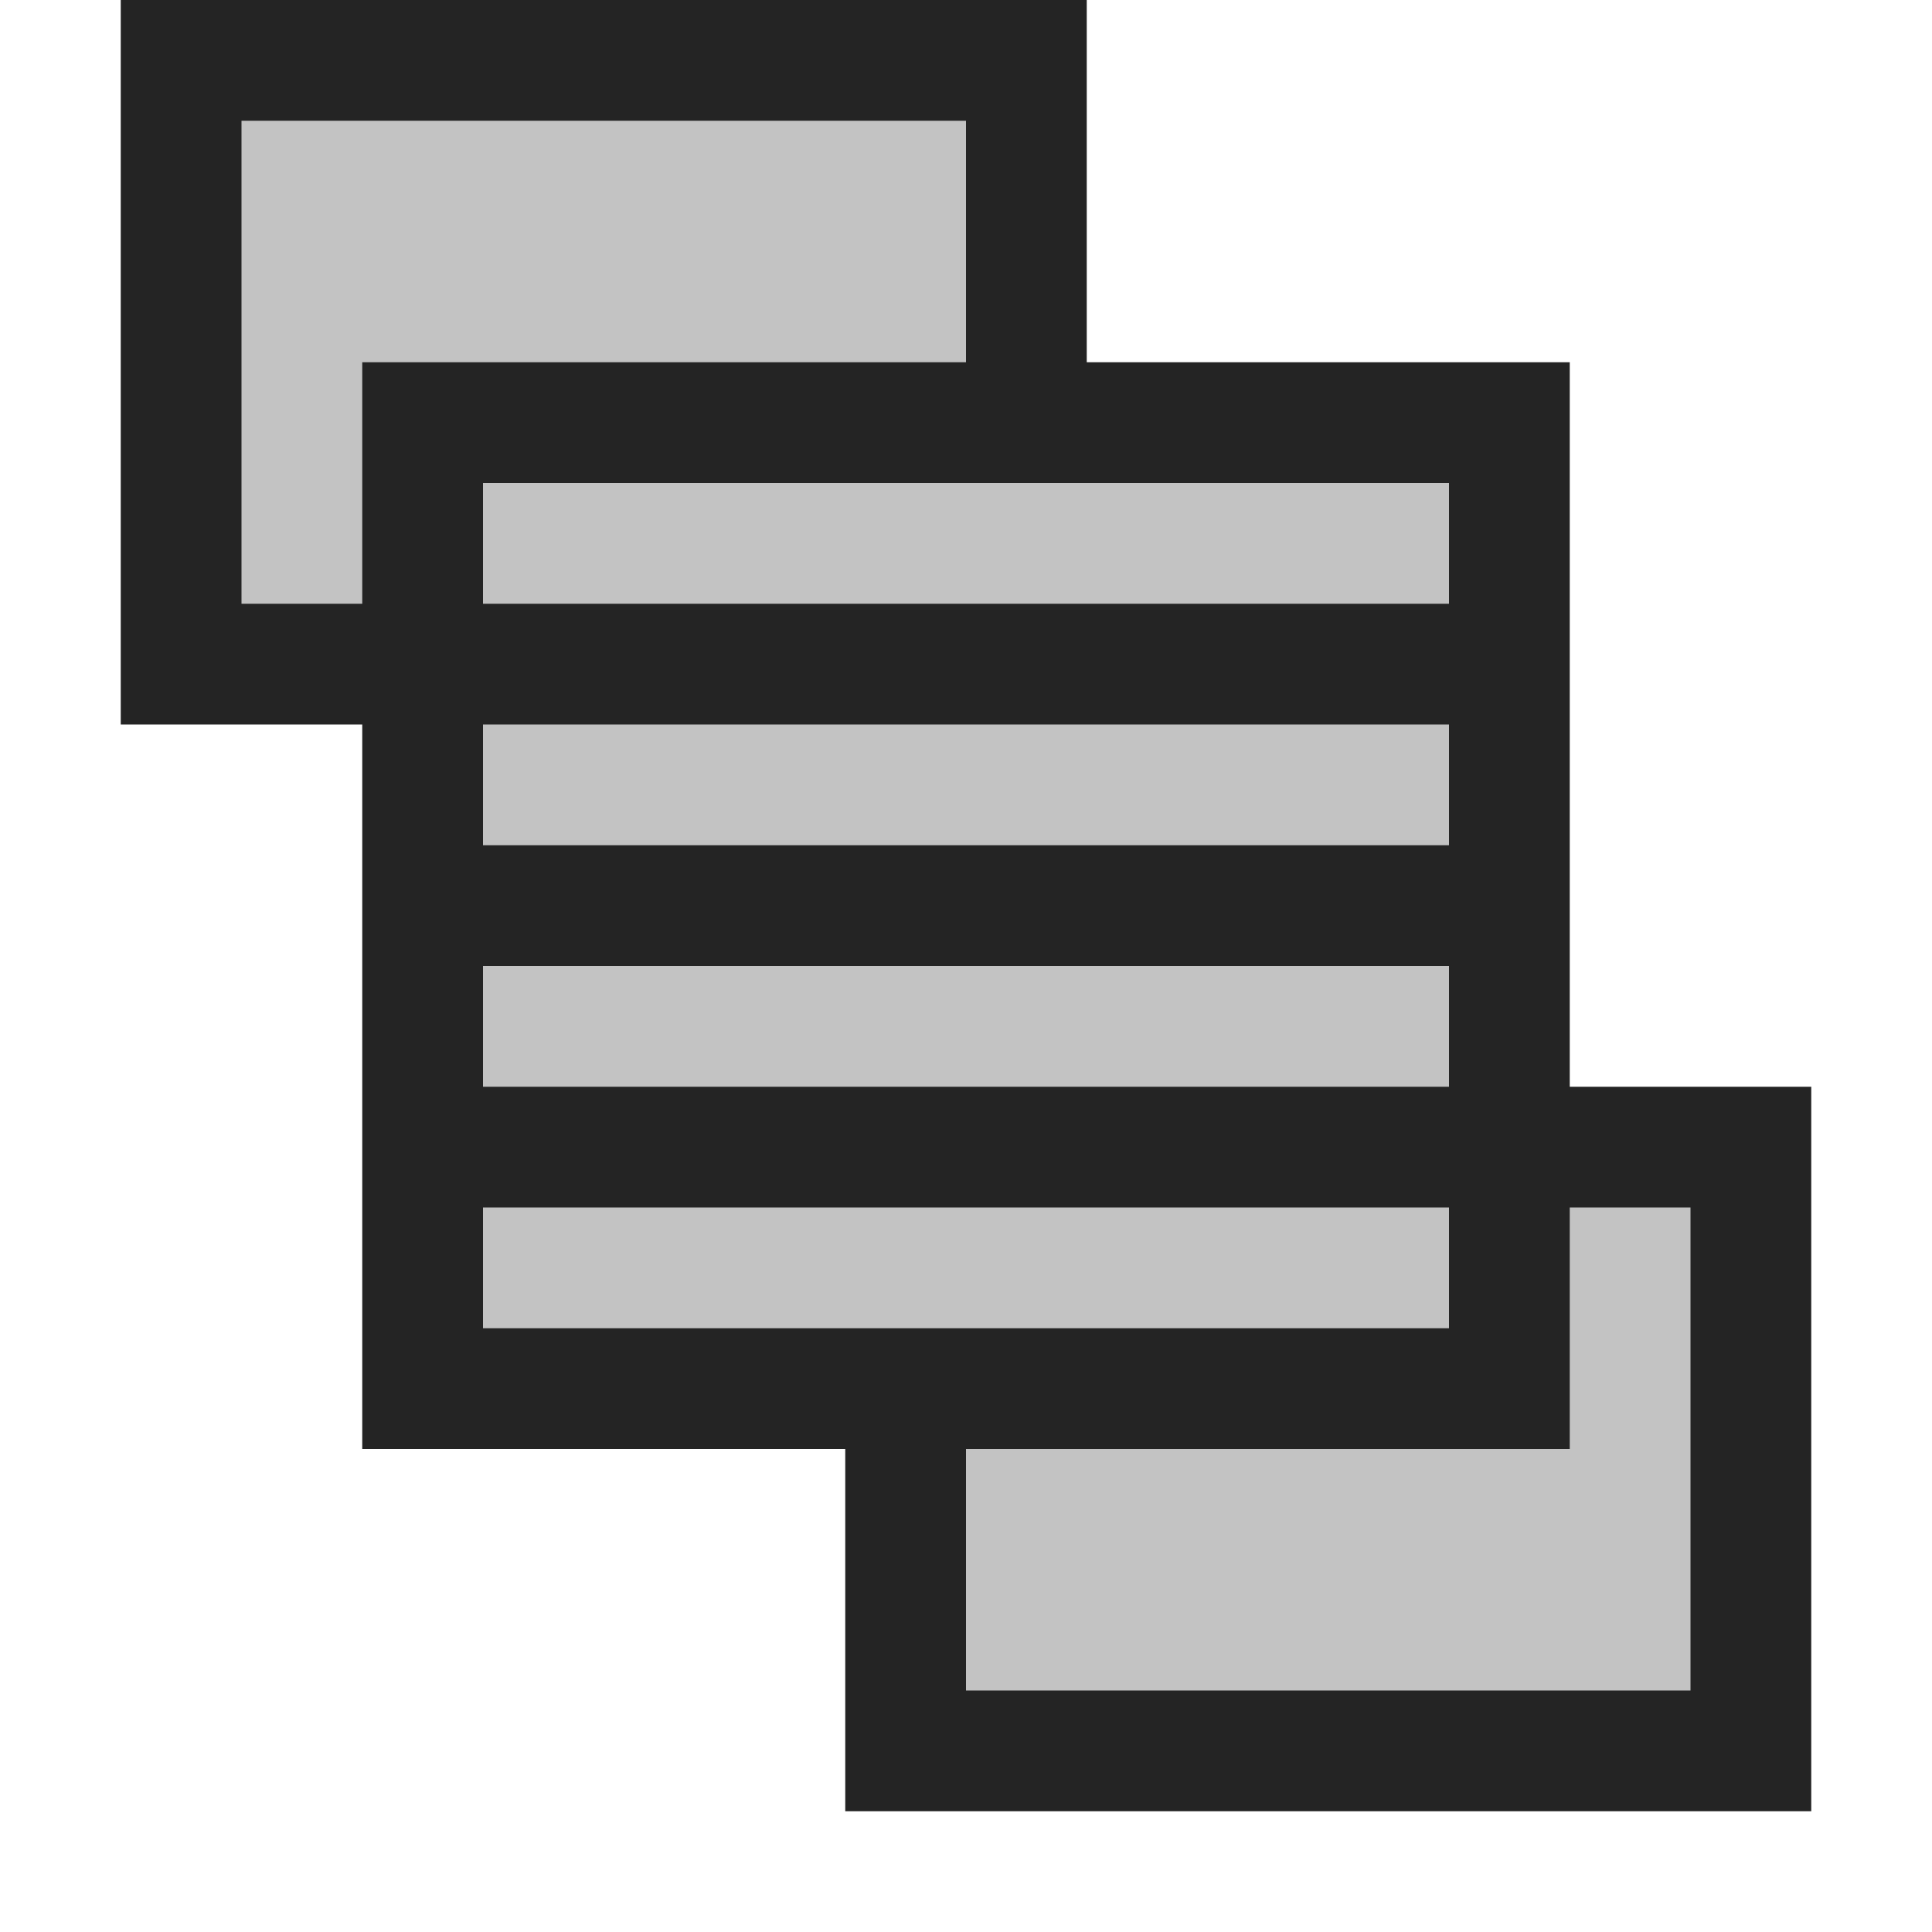 <svg ti:v="1" width="16" height="16" viewBox="0 0 16 16" xmlns="http://www.w3.org/2000/svg" xmlns:ti="urn:schemas-jetbrains-com:tisvg"><rect id="frame" width="16" height="16" fill="none"/><g fill-rule="evenodd"><path d="M13 12H3V3h10v9z" fill="#242424"/><path d="M12 9v2H7v4h8V9h-3z" fill="#242424"/><path d="M4 4h5V0H1v6h3V4z" fill="#242424"/><path d="M4 11h8v-1H4m0-1h8V8H4m0-1h8V6H4m0-1h8V4H4v1z" fill="#C3C3C3"/><path d="M8 1v2H3v2H2V1h6z" fill="#C3C3C3"/><path d="M14 14v-4h-1v2H8v2h6z" fill="#C3C3C3"/></g></svg>